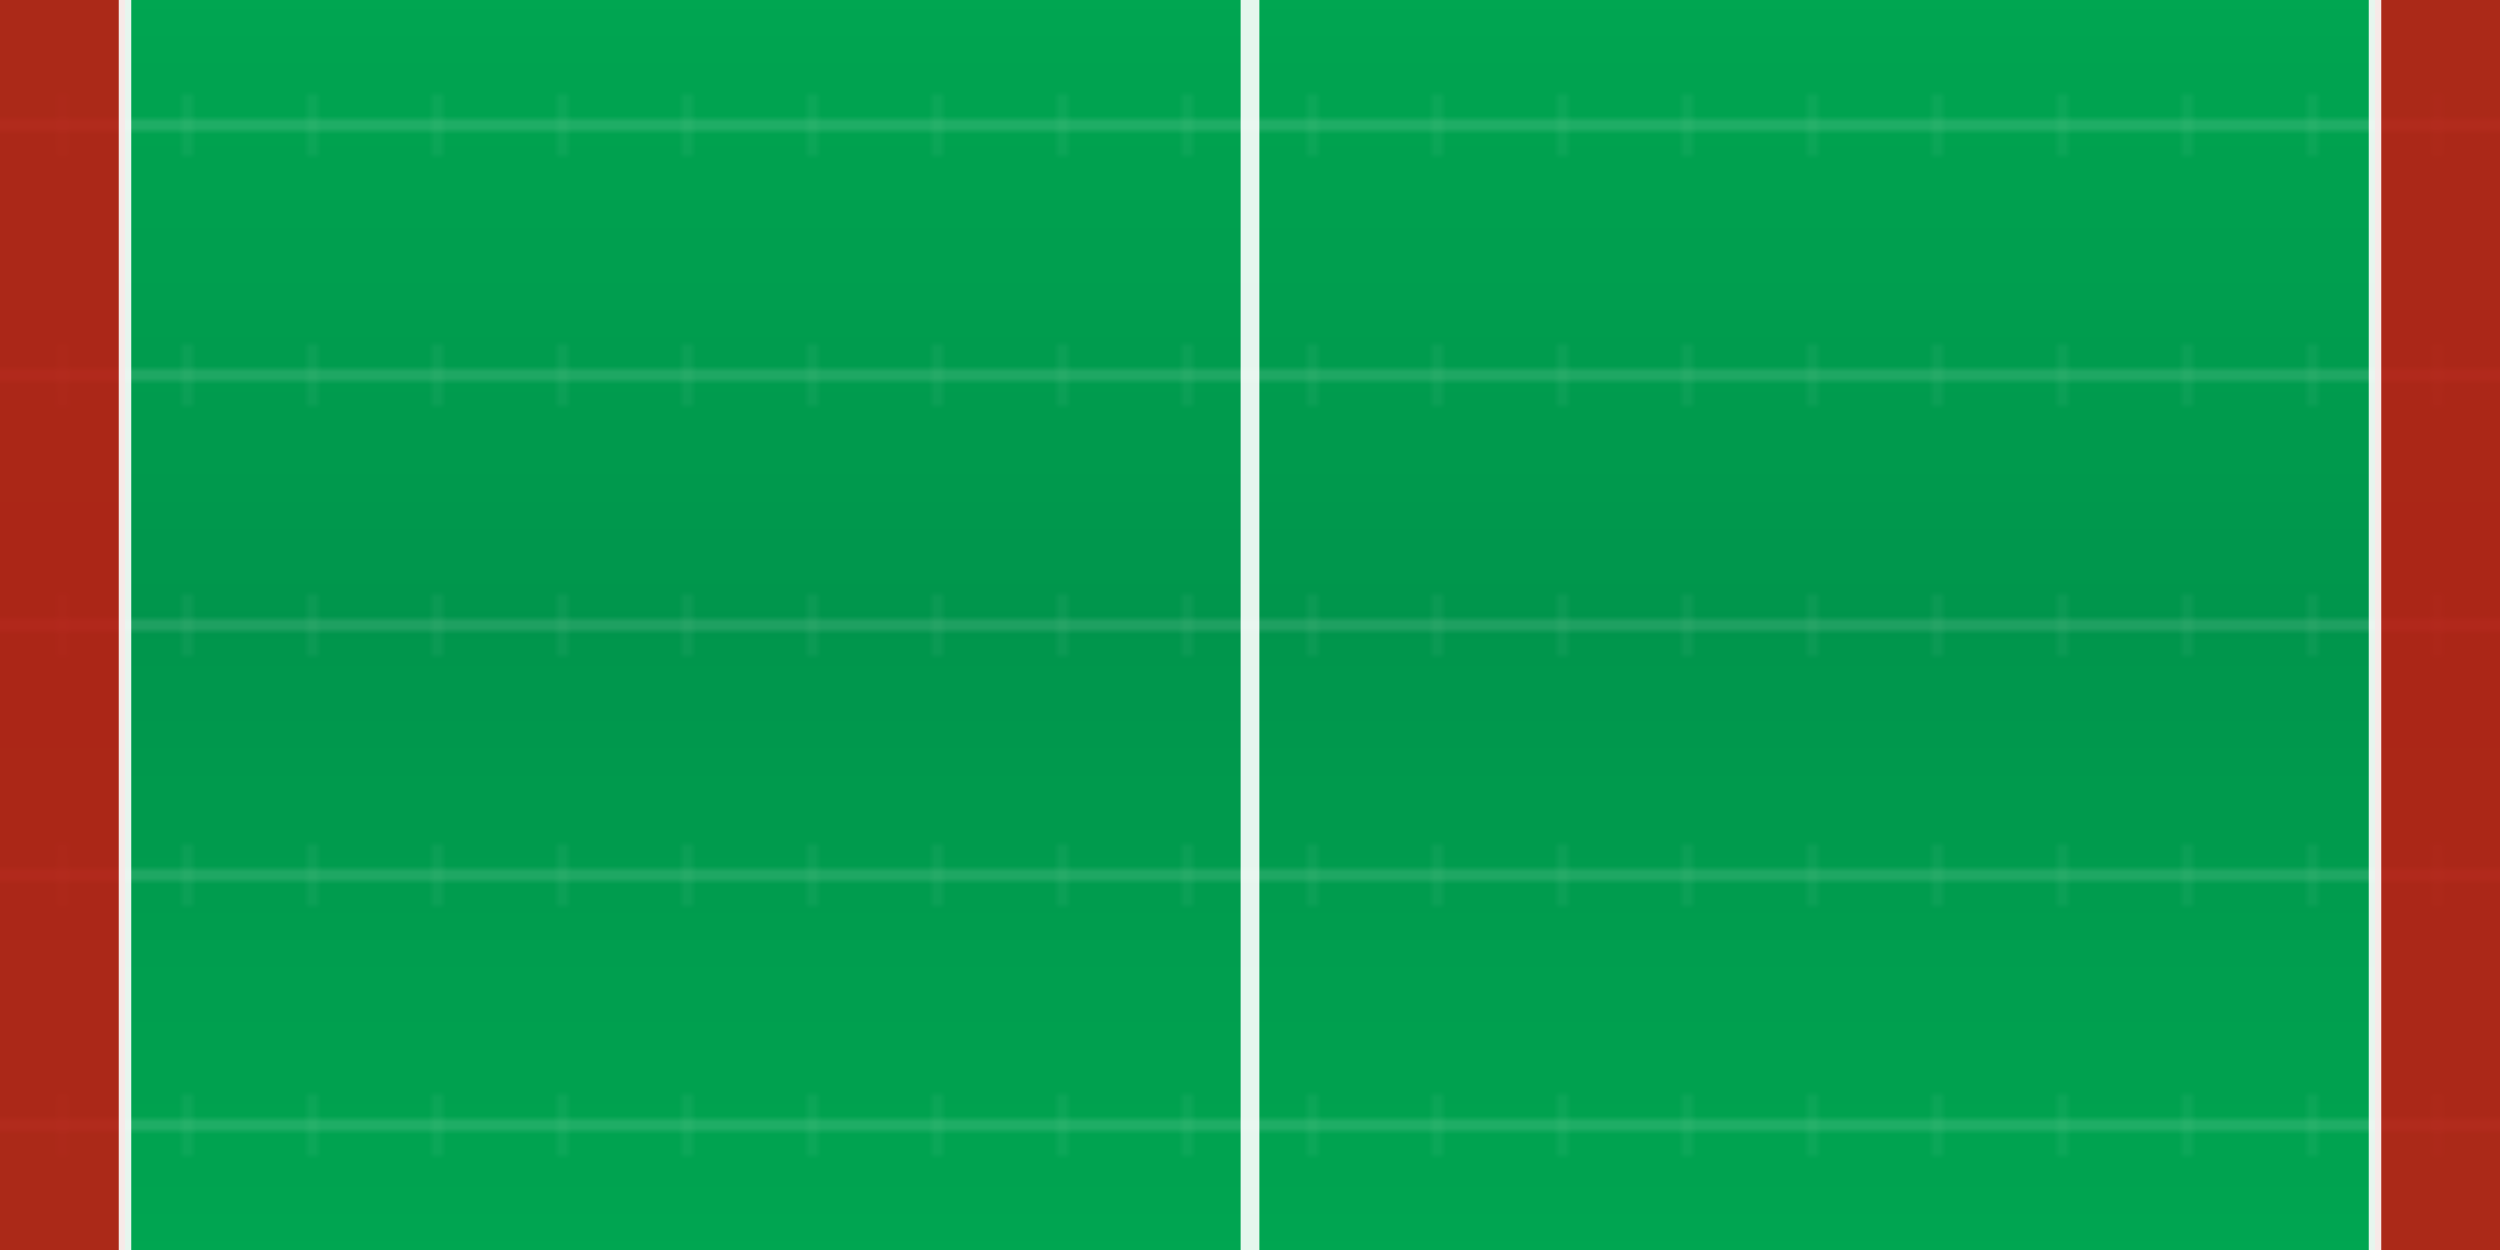<svg width="400" height="200" viewBox="0 0 400 200" xmlns="http://www.w3.org/2000/svg">
  <defs>
    <pattern id="fieldPattern" x="0" y="0" width="40" height="40" patternUnits="userSpaceOnUse">
      <!-- Field background -->
      <rect width="40" height="40" fill="#00a651"/>
      
      <!-- Yard lines -->
      <line x1="0" y1="20" x2="40" y2="20" stroke="#ffffff" stroke-width="1" opacity="0.8"/>
      
      <!-- Hash marks -->
      <line x1="10" y1="15" x2="10" y2="25" stroke="#ffffff" stroke-width="0.5" opacity="0.6"/>
      <line x1="30" y1="15" x2="30" y2="25" stroke="#ffffff" stroke-width="0.5" opacity="0.6"/>
    </pattern>
    
    <linearGradient id="fieldGradient" x1="0%" y1="0%" x2="0%" y2="100%">
      <stop offset="0%" style="stop-color:#00a651;stop-opacity:1" />
      <stop offset="50%" style="stop-color:#008f4a;stop-opacity:1" />
      <stop offset="100%" style="stop-color:#00a651;stop-opacity:1" />
    </linearGradient>
  </defs>
  
  <!-- Main field -->
  <rect width="400" height="200" fill="url(#fieldGradient)"/>
  
  <!-- Field pattern overlay -->
  <rect width="400" height="200" fill="url(#fieldPattern)" opacity="0.3"/>
  
  <!-- Center line -->
  <line x1="200" y1="0" x2="200" y2="200" stroke="#ffffff" stroke-width="3" opacity="0.9"/>
  
  <!-- End zones -->
  <rect x="0" y="0" width="20" height="200" fill="#d50a0a" opacity="0.8"/>
  <rect x="380" y="0" width="20" height="200" fill="#d50a0a" opacity="0.8"/>
  
  <!-- Goal lines -->
  <line x1="20" y1="0" x2="20" y2="200" stroke="#ffffff" stroke-width="2" opacity="0.9"/>
  <line x1="380" y1="0" x2="380" y2="200" stroke="#ffffff" stroke-width="2" opacity="0.9"/>
</svg> 